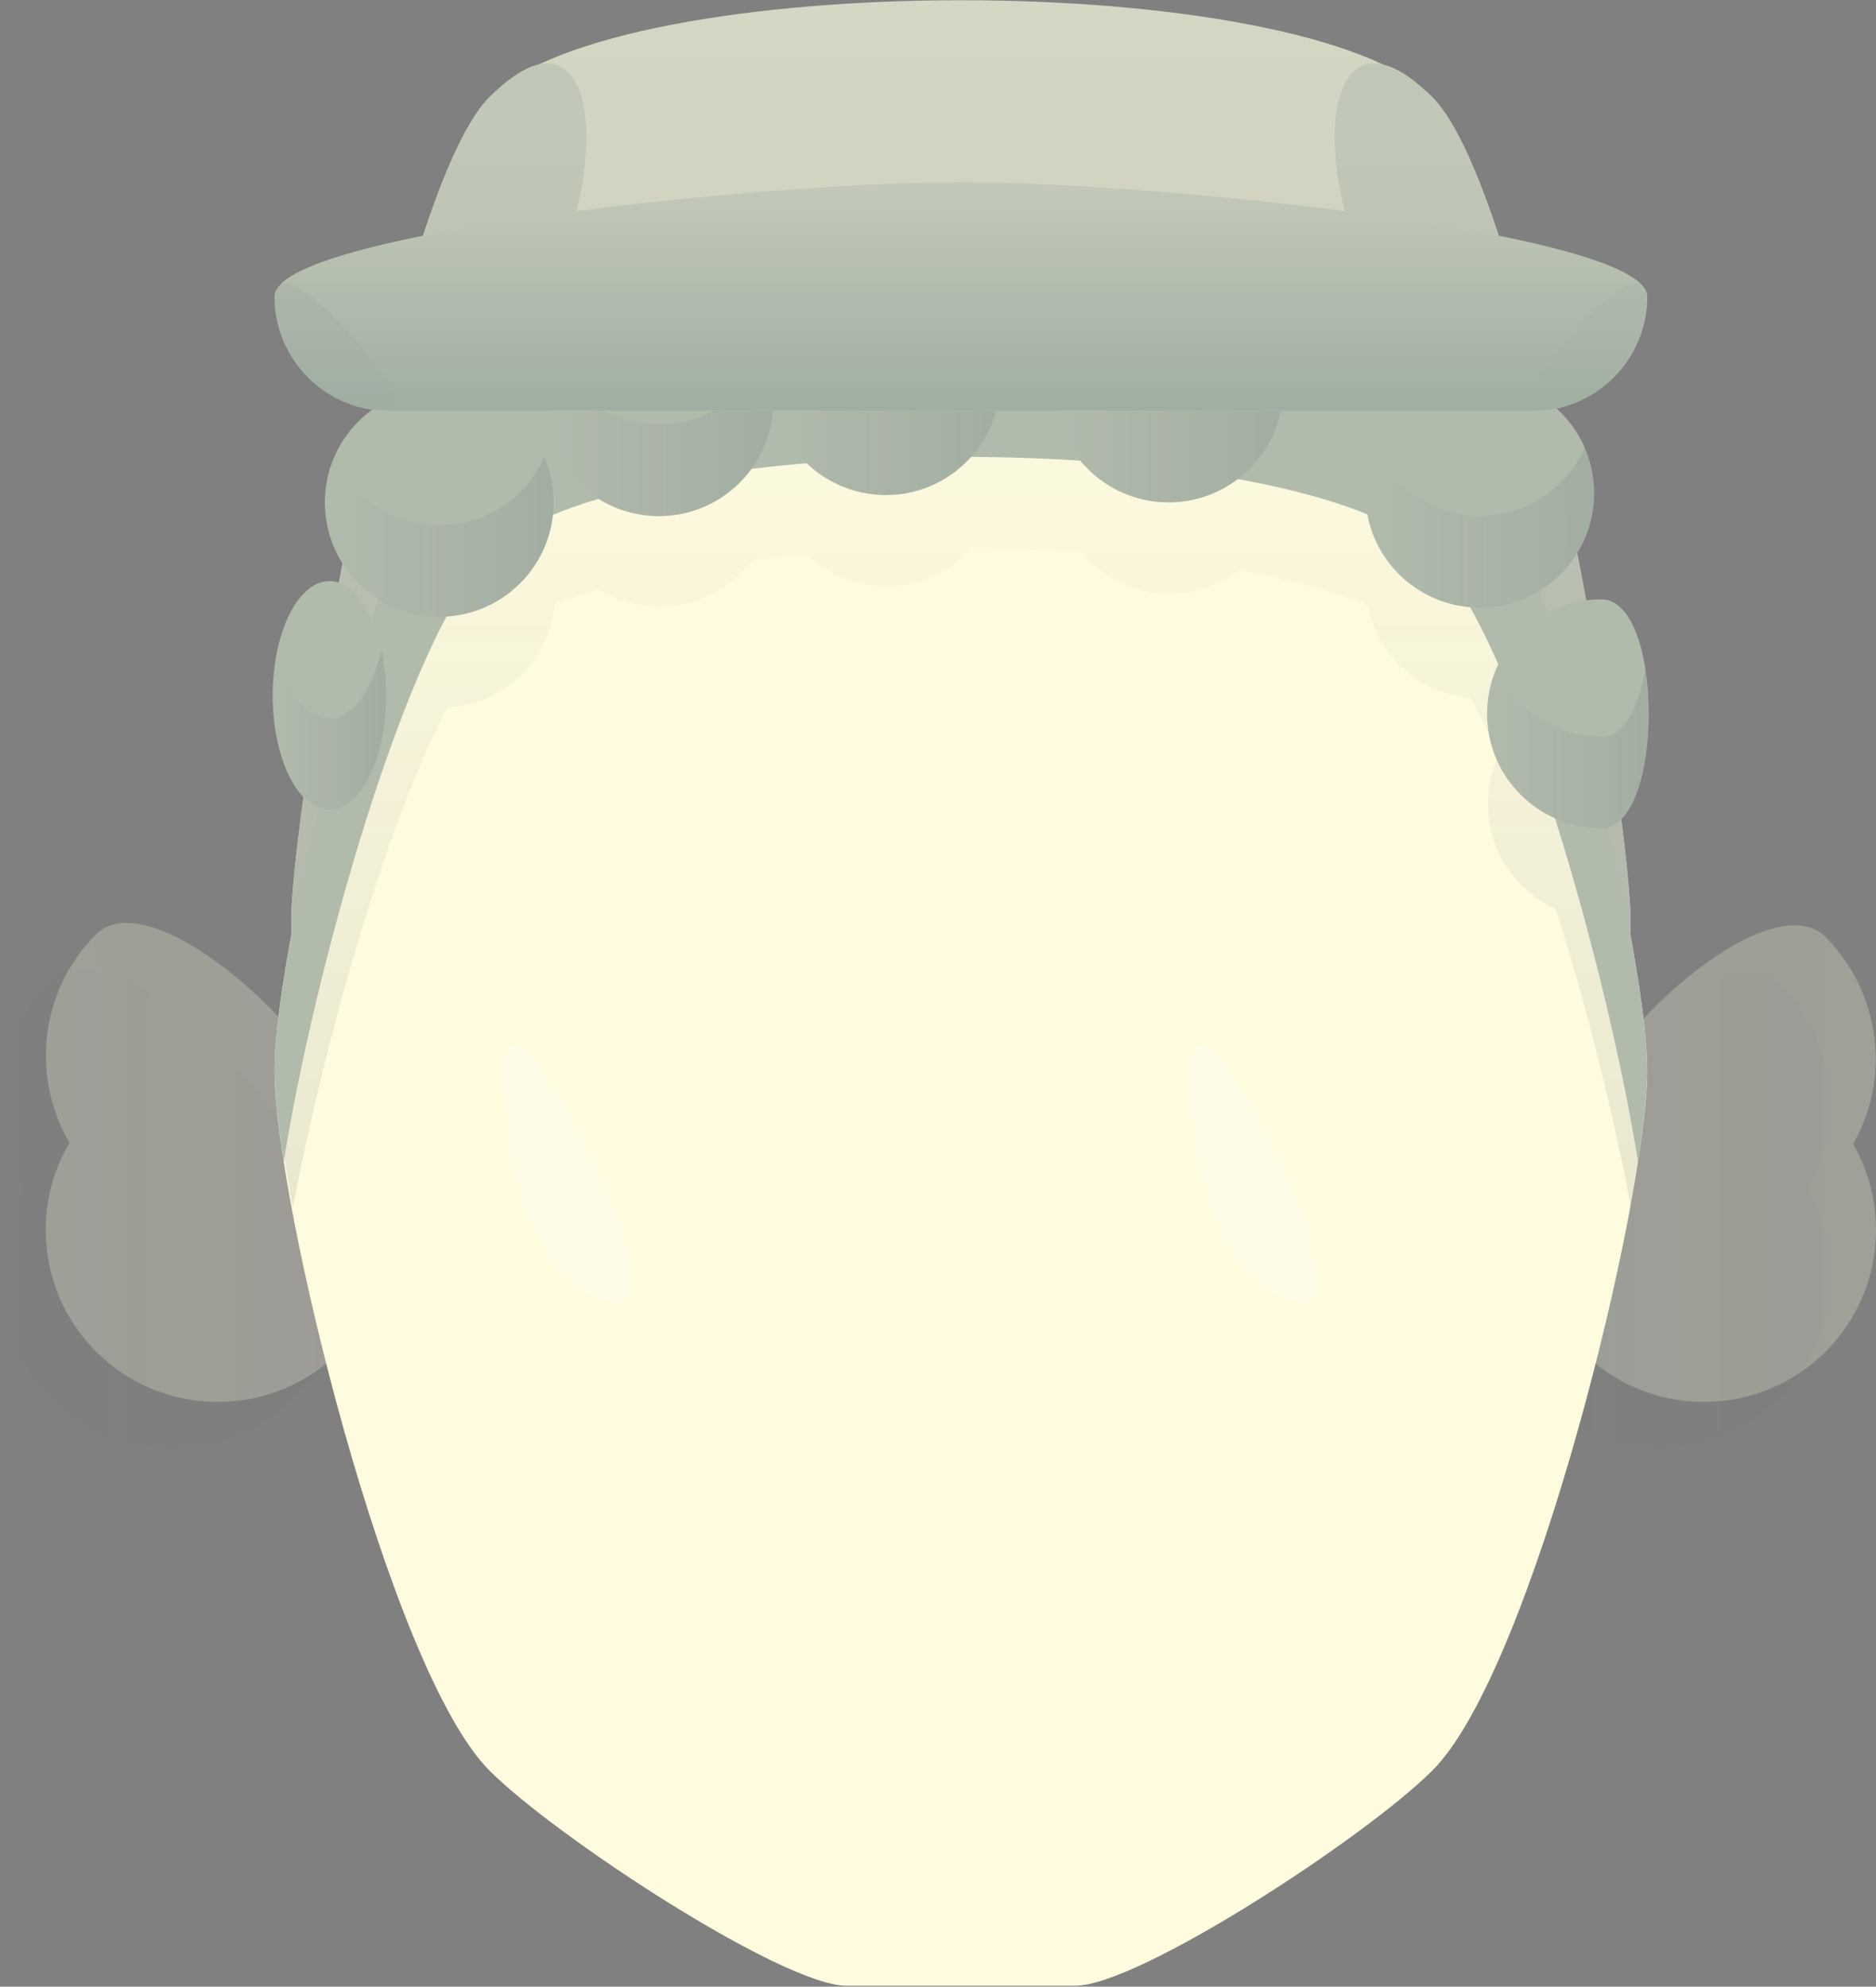 <?xml version="1.0" encoding="utf-8"?>
<!-- Generator: Adobe Illustrator 19.0.0, SVG Export Plug-In . SVG Version: 6.00 Build 0)  -->
<svg version="1.1" id="Layer_1" xmlns="http://www.w3.org/2000/svg" xmlns:xlink="http://www.w3.org/1999/xlink" x="0px" y="0px"
	 viewBox="599.2 1375.3 205 217.1" style="enable-background:new 599.2 1375.3 205 217.1;" xml:space="preserve">
<rect x="599.2" y="1375.3" width="205" height="217.1" fill="#808080" stroke="none"/>
<style type="text/css">
	.st0{opacity:0.25;}
	.st1{fill:url(#manface_1_);}
	.st2{fill:url(#manface_2_);}
	.st3{fill:#FEFBDF;}
	.st4{opacity:0.25;fill:url(#manface_3_);}
	.st5{opacity:0.25;fill:url(#manface_4_);}
	.st6{fill:url(#manface_5_);}
	.st7{fill:#D5D7C4;}
	.st8{fill:#C3C9B8;}
	.st9{fill:url(#manface_6_);}
	.st10{fill:#B1BBAC;}
	.st11{fill:url(#manface_7_);}
	.st12{fill:url(#manface_8_);}
	.st13{fill:url(#manface_9_);}
	.st14{fill:url(#manface_10_);}
	.st15{fill:url(#manface_11_);}
	.st16{fill:url(#manface_12_);}
	.st17{fill:url(#manface_13_);}
	.st18{fill:url(#manface_14_);}
	.st19{fill:url(#manface_15_);}
	.st20{fill:url(#manface_16_);}
	.st21{opacity:0.25;fill:#FFFFFF;enable-background:new    ;}
</style>
<g id="manface_5047_" class="st0">
	
		<linearGradient id="manface_1_" gradientUnits="userSpaceOnUse" x1="599.2" y1="-713.326" x2="636.7" y2="-713.326" gradientTransform="matrix(1 0 0 -1 0 794)">
		<stop  offset="0" style="stop-color:#233044;stop-opacity:0"/>
		<stop  offset="1" style="stop-color:#233044;stop-opacity:0.1"/>
	</linearGradient>
	<path id="manface_5049_" class="st1" d="M604.7,1482.4c-6.2,6.2-7.1,15.6-2.9,22.8c-1.7,2.8-2.6,6.1-2.6,9.5
		c0,10.4,8.4,18.8,18.8,18.8s18.8-8.4,18.8-18.8c0-4.9-1.9-9.3-4.9-12.6C628,1491.8,610.4,1476.7,604.7,1482.4z"/>
	
		<linearGradient id="manface_2_" gradientUnits="userSpaceOnUse" x1="761.666" y1="-713.457" x2="799.166" y2="-713.457" gradientTransform="matrix(1 0 0 -1 0 794)">
		<stop  offset="0" style="stop-color:#233044;stop-opacity:0"/>
		<stop  offset="1" style="stop-color:#233044;stop-opacity:0.1"/>
	</linearGradient>
	<path id="manface_5048_" class="st2" d="M793.7,1482.7c-5.7-5.7-22.7,8.8-26.9,19.1c-3.2,3.4-5.2,7.9-5.2,12.9
		c0,10.4,8.4,18.8,18.8,18.8s18.8-8.4,18.8-18.8c0-3.4-0.9-6.6-2.5-9.4C800.8,1498.2,799.8,1488.9,793.7,1482.7z"/>
</g>
<g id="manface_5044_" class="st0">
	<path id="manface_5046_" class="st3" d="M609.7,1477.4c-6.2,6.2-7.1,15.6-2.9,22.8c-1.7,2.8-2.6,6.1-2.6,9.5
		c0,10.4,8.4,18.8,18.8,18.8s18.8-8.4,18.8-18.8c0-4.9-1.9-9.3-4.9-12.6C633,1486.8,615.4,1471.7,609.7,1477.4z"/>
	<path id="manface_5045_" class="st3" d="M798.7,1477.7c-5.7-5.7-22.7,8.8-26.9,19.1c-3.2,3.4-5.2,7.9-5.2,12.9
		c0,10.4,8.4,18.8,18.8,18.8s18.8-8.4,18.8-18.8c0-3.4-0.9-6.6-2.5-9.4C805.8,1493.2,804.8,1483.9,798.7,1477.7z"/>
</g>
<linearGradient id="manface_3_" gradientUnits="userSpaceOnUse" x1="604.2" y1="-708.326" x2="641.7" y2="-708.326" gradientTransform="matrix(1 0 0 -1 0 794)">
	<stop  offset="0" style="stop-color:#233044;stop-opacity:0"/>
	<stop  offset="1" style="stop-color:#233044;stop-opacity:5.000000e-02"/>
</linearGradient>
<path id="manface_5043_" class="st4" d="M609.7,1477.4c-6.2,6.2-7.1,15.6-2.9,22.8c-1.7,2.8-2.6,6.1-2.6,9.5
	c0,10.4,8.4,18.8,18.8,18.8s18.8-8.4,18.8-18.8c0-4.9-1.9-9.3-4.9-12.6C633,1486.8,615.4,1471.7,609.7,1477.4z"/>
<linearGradient id="manface_4_" gradientUnits="userSpaceOnUse" x1="804.2" y1="-708.457" x2="766.7" y2="-708.457" gradientTransform="matrix(1 0 0 -1 0 794)">
	<stop  offset="0" style="stop-color:#233044;stop-opacity:0"/>
	<stop  offset="1" style="stop-color:#233044;stop-opacity:5.000000e-02"/>
</linearGradient>
<path id="manface_5042_" class="st5" d="M798.7,1477.7c-5.7-5.7-22.7,8.8-26.9,19.1c-3.2,3.4-5.2,7.9-5.2,12.9
	c0,10.4,8.4,18.8,18.8,18.8s18.8-8.4,18.8-18.8c0-3.4-0.9-6.6-2.5-9.4C805.8,1493.2,804.8,1483.9,798.7,1477.7z"/>
<g id="manface_4916_">
	<g id="manface_4918_">
		<path id="manface_5040_" class="st3" d="M779.2,1492.3c0-14.1-12.5-65.5-23.5-76.5c-14.1-14.1-88.9-14.1-103,0
			c-11,11-23.5,62.4-23.5,76.5s12.5,65.5,23.5,76.5c7.3,7.3,32.1,23.5,39,23.5s18.1,0,25,0s31.7-16.2,39-23.5
			C766.7,1557.9,779.2,1506.4,779.2,1492.3z"/>
		
			<linearGradient id="manface_5_" gradientUnits="userSpaceOnUse" x1="704.3" y1="-621.091" x2="704.3" y2="-718.218" gradientTransform="matrix(1 0 0 -1 0 794)">
			<stop  offset="0" style="stop-color:#233044;stop-opacity:0"/>
			<stop  offset="1" style="stop-color:#233044;stop-opacity:0.1"/>
		</linearGradient>
		<path id="manface_5039_" class="st6" d="M774.9,1475.6c0.7-0.2,1.3-0.6,1.9-1.3c-0.6-2.8-1.2-5.7-1.9-8.7c-0.2,0-0.4,0.1-0.6,0.1
			c-0.6,0-1.3,0-1.9-0.1c-1.5-5.4-3.1-10.8-4.8-15.9c0.9-0.6,1.8-1.3,2.5-2.1c-0.8-2.7-1.7-5.4-2.5-7.9c-1,0.6-2,1.1-3.1,1.4
			c-2.8-7-5.8-12.5-8.6-15.4c-10.3-10.3-52.6-13.1-80.4-8.4c-1.3-0.5-2.7-0.7-4.1-0.7c-3.6,0-6.8,1.5-9.1,3.9
			c-4.1,1.4-7.4,3.2-9.4,5.2c-0.7,0.7-1.3,1.5-2,2.4c-1.1-0.3-2.2-0.5-3.4-0.5c-0.6,0-1.3,0.1-1.9,0.2c-2.6,5.9-5.1,13.2-7.4,20.7
			c0.7,0.8,1.6,1.5,2.5,2.1c-0.2,0.7-0.5,1.4-0.7,2.2c-0.6-1.3-1.3-2.4-2.2-3.1c-2.2,7.5-4.1,15.3-5.6,22.3c0.6,0.7,1.3,1.2,2,1.5
			c-2.2,9.3-3.9,17.9-4.5,23.9c0.3,2.8,0.8,6.2,1.5,9.9c3.2-17.1,10-41.7,16.9-54.7c6.2-0.3,11.1-5.1,11.7-11.2
			c1.5-0.6,3.1-1.2,4.9-1.7c1.9,1.2,4.1,1.9,6.6,1.9c4.1,0,7.8-2,10.1-5.1c2-0.2,4-0.5,6.1-0.6c2.2,2.2,5.3,3.5,8.6,3.5
			c3.7,0,7-1.6,9.3-4.2c4,0,8,0.2,11.9,0.4c2.3,2.8,5.8,4.6,9.7,4.6c2.9,0,5.5-1,7.6-2.6c5.5,1,10.3,2.3,14.1,3.9
			c1,5.4,5.6,9.6,11.2,10.1c1.4,2.6,2.9,5.6,4.3,9c-0.5-0.7-1-1.5-1.4-2.4c-0.7,1.5-1,3.2-1,5c0,5.1,3.1,9.5,7.4,11.4
			c3.5,11,6.4,22.9,8.2,32.5c0.7-3.8,1.2-7.2,1.5-10.1C778.2,1491.6,776.8,1483.9,774.9,1475.6z"/>
		<g id="manface_5029_">
			<g id="manface_5036_">
				<g id="manface_5037_">
					<path id="manface_5038_" class="st7" d="M755.7,1415.9c8.4,8.4,17.7,40.6,21.6,61.5c1.2-6.4-10.6-80.5-21.6-91.5
						c-14.1-14.1-88.9-14.1-103,0c-11,11-22.8,85.1-21.6,91.5c3.9-20.9,13.2-53.1,21.6-61.5C666.8,1401.8,741.5,1401.8,755.7,1415.9
						z"/>
				</g>
			</g>
			<g id="manface_5034_">
				<path id="manface_5035_" class="st8" d="M652.7,1385.9c-11,11-22.8,85.1-21.6,91.5c3.9-20.9,13.2-53.1,21.6-61.5
					C666.8,1401.8,666.8,1371.8,652.7,1385.9z"/>
			</g>
			<g id="manface_5032_">
				<path id="manface_5033_" class="st8" d="M755.7,1415.9c8.4,8.4,17.7,40.6,21.6,61.5c1.2-6.4-10.6-80.5-21.6-91.5
					C741.5,1371.8,741.5,1401.8,755.7,1415.9z"/>
			</g>
			<g id="manface_5030_">
				
					<linearGradient id="manface_6_" gradientUnits="userSpaceOnUse" x1="704.2" y1="-581.325" x2="704.2" y2="-683.4" gradientTransform="matrix(1 0 0 -1 0 794)">
					<stop  offset="0" style="stop-color:#233044;stop-opacity:0"/>
					<stop  offset="1" style="stop-color:#233044;stop-opacity:0.1"/>
				</linearGradient>
				<path id="manface_5031_" class="st9" d="M755.7,1415.9c8.4,8.4,17.7,40.6,21.6,61.5c1.2-6.4-10.6-80.5-21.6-91.5
					c-14.1-14.1-88.9-14.1-103,0c-11,11-22.8,85.1-21.6,91.5c3.9-20.9,13.2-53.1,21.6-61.5C666.8,1401.8,741.5,1401.8,755.7,1415.9z
					"/>
			</g>
		</g>
		<g id="manface_4953_">
			<path id="manface_4954_" class="st10" d="M755.7,1435.8c9.1,9.1,19.3,46.2,22.5,66.5c0.6-4.2,1-7.6,1-10
				c0-14.1-12.5-65.5-23.5-76.5c-14.1-14.1-88.9-14.1-103,0c-11,11-23.5,62.4-23.5,76.5c0,2.4,0.4,5.8,1,10
				c3.2-20.4,13.4-57.4,22.5-66.5C666.8,1421.7,741.5,1421.7,755.7,1435.8z"/>
		</g>
		<circle id="manface_4952_" class="st10" cx="696" cy="1416.9" r="12.5"/>
		<circle id="manface_4951_" class="st10" cx="671.2" cy="1419.2" r="12.5"/>
		<circle id="manface_4950_" class="st10" cx="647.2" cy="1430.2" r="12.5"/>
		<ellipse id="manface_4949_" class="st10" cx="635.2" cy="1451.3" rx="6.2" ry="12.5"/>
		<circle id="manface_4948_" class="st10" cx="726.9" cy="1417.7" r="12.5"/>
		<circle id="manface_4947_" class="st10" cx="760.9" cy="1429.2" r="12.5"/>
		<path id="manface_4946_" class="st10" d="M774.2,1465.8c-6.9,0-12.5-5.6-12.5-12.5s5.6-12.5,12.5-12.5S781.1,1465.8,774.2,1465.8z
			"/>
		<g id="manface_4944_">
			
				<linearGradient id="manface_7_" gradientUnits="userSpaceOnUse" x1="683.5" y1="-626.65" x2="708.5" y2="-626.65" gradientTransform="matrix(1 0 0 -1 0 794)">
				<stop  offset="0" style="stop-color:#233044;stop-opacity:0"/>
				<stop  offset="1" style="stop-color:#233044;stop-opacity:0.1"/>
			</linearGradient>
			<path id="manface_4945_" class="st11" d="M696,1419.4c-5.1,0-9.5-3.1-11.5-7.5c-0.7,1.5-1,3.2-1,5c0,6.9,5.6,12.5,12.5,12.5
				s12.5-5.6,12.5-12.5c0-1.8-0.4-3.5-1-5C705.5,1416.3,701.1,1419.4,696,1419.4z"/>
		</g>
		<g id="manface_4942_">
			
				<linearGradient id="manface_8_" gradientUnits="userSpaceOnUse" x1="714.4" y1="-627.45" x2="739.4" y2="-627.45" gradientTransform="matrix(1 0 0 -1 0 794)">
				<stop  offset="0" style="stop-color:#233044;stop-opacity:0"/>
				<stop  offset="1" style="stop-color:#233044;stop-opacity:0.1"/>
			</linearGradient>
			<path id="manface_4943_" class="st12" d="M726.9,1420.2c-5.1,0-9.5-3.1-11.5-7.5c-0.7,1.5-1,3.2-1,5c0,6.9,5.6,12.5,12.5,12.5
				s12.5-5.6,12.5-12.5c0-1.8-0.4-3.5-1-5C736.4,1417.1,732,1420.2,726.9,1420.2z"/>
		</g>
		<g id="manface_4940_">
			
				<linearGradient id="manface_9_" gradientUnits="userSpaceOnUse" x1="748.4" y1="-638.95" x2="773.4" y2="-638.95" gradientTransform="matrix(1 0 0 -1 0 794)">
				<stop  offset="0" style="stop-color:#233044;stop-opacity:0"/>
				<stop  offset="1" style="stop-color:#233044;stop-opacity:0.1"/>
			</linearGradient>
			<path id="manface_4941_" class="st13" d="M760.9,1431.7c-5.1,0-9.5-3.1-11.5-7.5c-0.7,1.5-1,3.2-1,5c0,6.9,5.6,12.5,12.5,12.5
				s12.5-5.6,12.5-12.5c0-1.8-0.4-3.5-1-5C770.4,1428.6,766,1431.7,760.9,1431.7z"/>
		</g>
		<g id="manface_4938_">
			
				<linearGradient id="manface_10_" gradientUnits="userSpaceOnUse" x1="658.666" y1="-628.95" x2="683.666" y2="-628.95" gradientTransform="matrix(1 0 0 -1 0 794)">
				<stop  offset="0" style="stop-color:#233044;stop-opacity:0"/>
				<stop  offset="1" style="stop-color:#233044;stop-opacity:0.1"/>
			</linearGradient>
			<path id="manface_4939_" class="st14" d="M671.2,1421.7c-5.1,0-9.5-3.1-11.5-7.5c-0.7,1.5-1,3.2-1,5c0,6.9,5.6,12.5,12.5,12.5
				s12.5-5.6,12.5-12.5c0-1.8-0.4-3.5-1-5C680.7,1418.6,676.3,1421.7,671.2,1421.7z"/>
		</g>
		<g id="manface_4936_">
			
				<linearGradient id="manface_11_" gradientUnits="userSpaceOnUse" x1="634.749" y1="-639.95" x2="659.749" y2="-639.95" gradientTransform="matrix(1 0 0 -1 0 794)">
				<stop  offset="0" style="stop-color:#233044;stop-opacity:0"/>
				<stop  offset="1" style="stop-color:#233044;stop-opacity:0.1"/>
			</linearGradient>
			<path id="manface_4937_" class="st15" d="M647.2,1432.7c-5.1,0-9.5-3.1-11.5-7.5c-0.7,1.5-1,3.2-1,5c0,6.9,5.6,12.5,12.5,12.5
				s12.5-5.6,12.5-12.5c0-1.8-0.4-3.5-1-5C656.8,1429.6,652.4,1432.7,647.2,1432.7z"/>
		</g>
		<g id="manface_4934_">
			
				<linearGradient id="manface_12_" gradientUnits="userSpaceOnUse" x1="628.916" y1="-661.05" x2="641.416" y2="-661.05" gradientTransform="matrix(1 0 0 -1 0 794)">
				<stop  offset="0" style="stop-color:#233044;stop-opacity:0"/>
				<stop  offset="1" style="stop-color:#233044;stop-opacity:0.1"/>
			</linearGradient>
			<path id="manface_4935_" class="st16" d="M635.2,1453.8c-2.6,0-4.8-3.1-5.7-7.5c-0.3,1.5-0.5,3.2-0.5,5c0,6.9,2.8,12.5,6.2,12.5
				s6.2-5.6,6.2-12.5c0-1.8-0.2-3.5-0.5-5C639.9,1450.7,637.7,1453.8,635.2,1453.8z"/>
		</g>
		<g id="manface_4932_">
			
				<linearGradient id="manface_13_" gradientUnits="userSpaceOnUse" x1="761.666" y1="-663.05" x2="779.352" y2="-663.05" gradientTransform="matrix(1 0 0 -1 0 794)">
				<stop  offset="0" style="stop-color:#233044;stop-opacity:0"/>
				<stop  offset="1" style="stop-color:#233044;stop-opacity:0.1"/>
			</linearGradient>
			<path id="manface_4933_" class="st17" d="M774.2,1455.8c-5.1,0-9.5-3.1-11.5-7.5c-0.7,1.5-1,3.2-1,5c0,6.9,5.6,12.5,12.5,12.5
				c4.4,0,6-10.1,4.8-17.5C778.3,1452.5,776.7,1455.8,774.2,1455.8z"/>
		</g>
		<g id="manface_4924_">
			<path id="manface_4927_" class="st8" d="M704.2,1395.2c-21.7,0-75,5.6-75,12.5s5.6,12.5,12.5,12.5c4.3,0,40.8,0,62.5,0
				s58.2,0,62.5,0c6.9,0,12.5-5.6,12.5-12.5S725.9,1395.2,704.2,1395.2z"/>
			
				<linearGradient id="manface_14_" gradientUnits="userSpaceOnUse" x1="772.585" y1="-626.2" x2="772.585" y2="-612.216" gradientTransform="matrix(1 0 0 -1 0 794)">
				<stop  offset="0" style="stop-color:#233044;stop-opacity:0"/>
				<stop  offset="1" style="stop-color:#233044;stop-opacity:5.000000e-02"/>
			</linearGradient>
			<path id="manface_4926_" class="st18" d="M766.7,1420.2c6.9,0,12.5-5.6,12.5-12.5S762.3,1420.2,766.7,1420.2z"/>
			
				<linearGradient id="manface_15_" gradientUnits="userSpaceOnUse" x1="704.2" y1="-601.2" x2="704.2" y2="-626.2" gradientTransform="matrix(1 0 0 -1 0 794)">
				<stop  offset="0" style="stop-color:#9FAEA2;stop-opacity:0"/>
				<stop  offset="1" style="stop-color:#9FAEA2"/>
			</linearGradient>
			<path id="manface_4925_" class="st19" d="M704.2,1395.2c-21.7,0-75,5.6-75,12.5s5.6,12.5,12.5,12.5c4.3,0,40.8,0,62.5,0
				s58.2,0,62.5,0c6.9,0,12.5-5.6,12.5-12.5S725.9,1395.2,704.2,1395.2z"/>
		</g>
		<g id="manface_4920_">
			
				<linearGradient id="manface_16_" gradientUnits="userSpaceOnUse" x1="3966.787" y1="-626.2" x2="3966.787" y2="-612.216" gradientTransform="matrix(-1 0 0 -1 4602.589 794)">
				<stop  offset="0" style="stop-color:#233044;stop-opacity:0"/>
				<stop  offset="1" style="stop-color:#233044;stop-opacity:5.000000e-02"/>
			</linearGradient>
			<path id="manface_4921_" class="st20" d="M641.7,1420.2c-6.9,0-12.5-5.6-12.5-12.5S646,1420.2,641.7,1420.2z"/>
		</g>
	</g>
	<path id="manface_4917_" class="st21" d="M666.7,1517.6c-6.9,0-12.5-11.2-12.5-25S673.6,1517.6,666.7,1517.6z"/>
</g>
<path id="manface_4915_" class="st21" d="M741.7,1517.6c-6.9,0-12.5-11.2-12.5-25S748.6,1517.6,741.7,1517.6z"/>
</svg>

